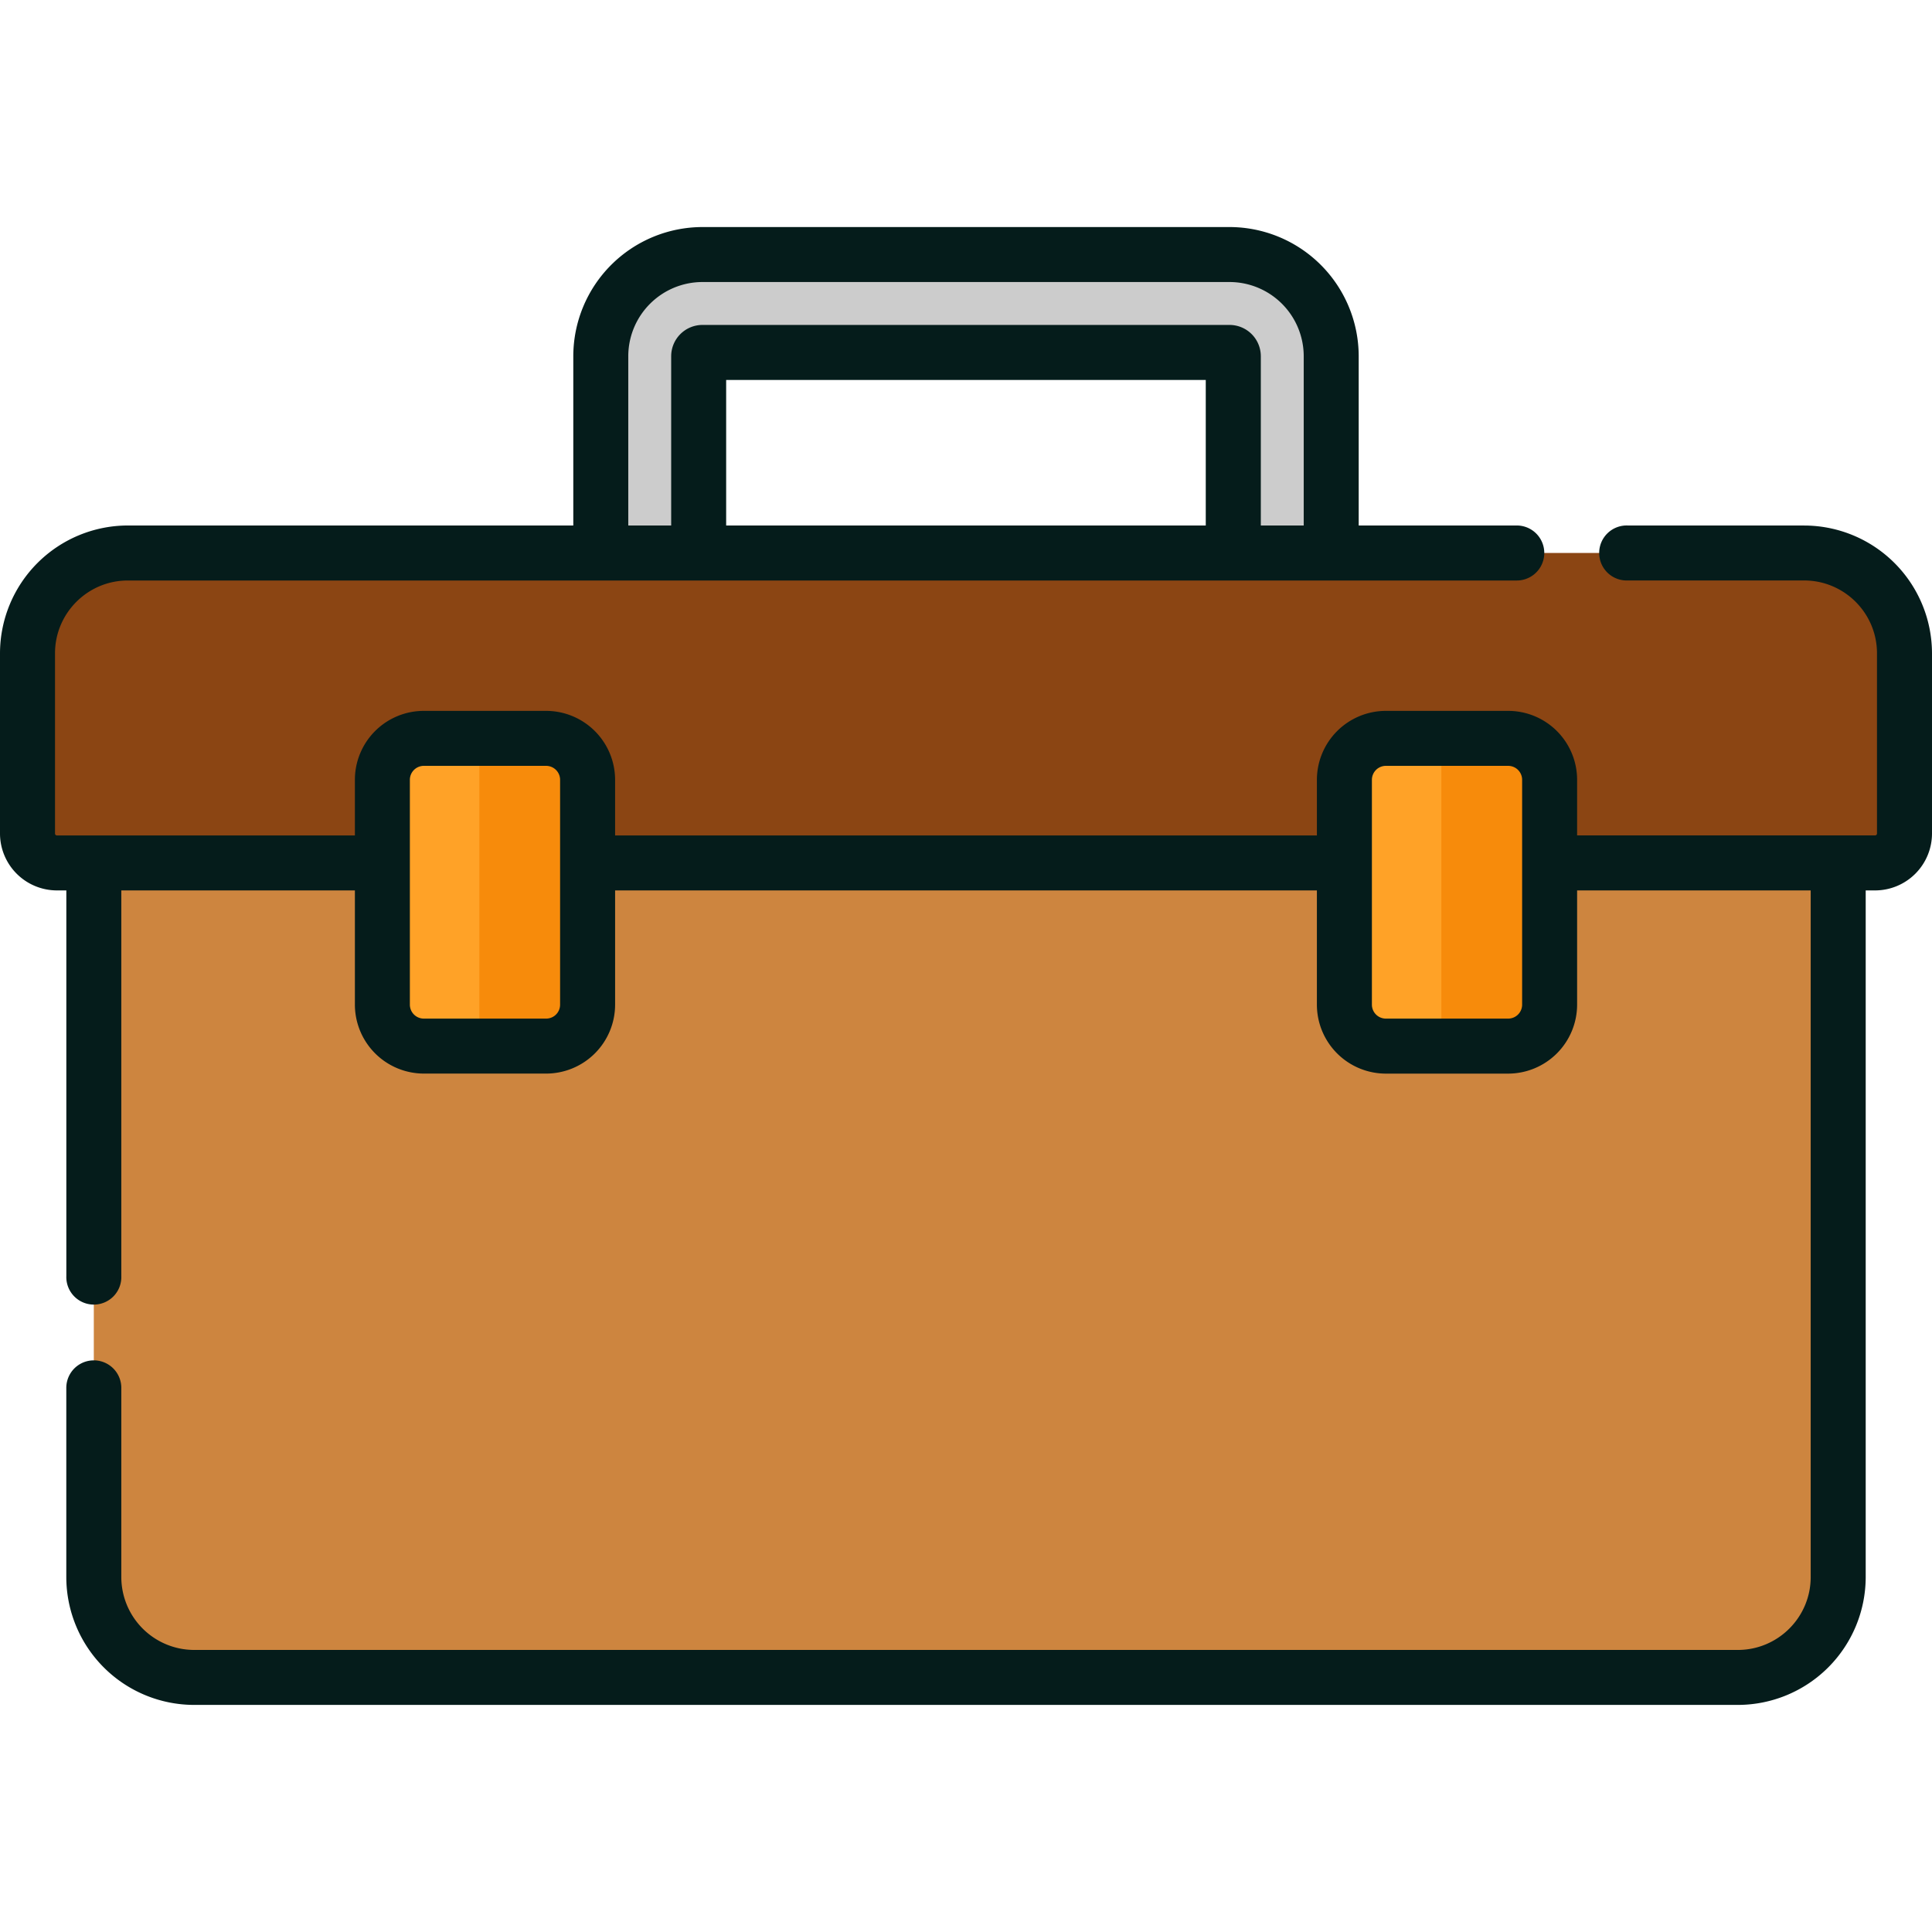 <svg xmlns="http://www.w3.org/2000/svg" viewBox="0 0 512 512">
	<path fill="#cd853f" d="M460.55 444.54H51.45a26.6 26.6 0 01-26.59-26.6v-201.9h462.28v201.9a26.6 26.6 0 01-26.6 26.6z"/>
	<g fill="#cd853f">
		<path d="M458.45 216.05v176.43a23.37 23.37 0 01-23.37 23.37H24.86v2.1a26.6 26.6 0 0026.6 26.6h409.09a26.6 26.6 0 0026.59-26.6v-201.9h-28.7z"/>
		<path d="M24.86 216.05h433.59v37.59H24.86z"/>
	</g>
	<path fill="#8b4513" d="M496.92 228.69H15.08a7.8 7.8 0 01-7.8-7.8v-47.75a26.6 26.6 0 0126.6-26.6h444.24a26.6 26.6 0 0126.6 26.6v47.75a7.8 7.8 0 01-7.8 7.8z"/>
	<path fill="#8b4513" d="M478.12 146.55h-28.69a26.6 26.6 0 0126.6 26.59v47.75a7.8 7.8 0 01-7.8 7.8h28.69a7.8 7.8 0 007.8-7.8v-47.75a26.6 26.6 0 00-26.6-26.6z"/>
	<path fill="#ccc" d="M185.16 146.55V94.4a1 1 0 011-1h139.68a1 1 0 011 1v52.15h25.94V94.4a26.94 26.94 0 00-26.94-26.94H186.16a26.94 26.94 0 00-26.94 26.94v52.15h25.94z"/>
	<g fill="#ffa227">
		<path d="M144.73 277.23h-32.41a10.99 10.99 0 01-10.99-11v-59.57c0-6.06 4.92-10.98 10.99-10.98h32.41c6.07 0 11 4.92 11 10.98v59.58c0 6.07-4.93 10.99-11 10.99zM399.68 277.23h-32.41a10.99 10.99 0 01-11-11v-59.57c0-6.06 4.93-10.98 11-10.98h32.41c6.07 0 10.99 4.92 10.99 10.98v59.58c0 6.07-4.92 10.99-10.99 10.99z"/>
	</g>
	<g fill="#f78b0b">
		<path d="M399.68 195.68h-17.7v81.55h17.7c6.07 0 10.99-4.92 10.99-11v-59.57c0-6.06-4.92-10.98-10.99-10.98zM144.73 195.68h-17.7v81.55h17.7c6.07 0 11-4.92 11-11v-59.57c0-6.06-4.93-10.98-11-10.98z"/>
	</g>
	<path fill="#051c1b" d="M478.12 139.26h-46.76a7.29 7.29 0 100 14.57h46.76c10.65 0 19.3 8.66 19.3 19.3v47.76a.5.5 0 01-.5.5h-78.97v-14.73a18.27 18.27 0 00-18.27-18.27h-32.41a18.3 18.3 0 00-18.28 18.27v14.74H163.01v-14.74a18.3 18.3 0 00-18.27-18.27h-32.42a18.27 18.27 0 00-18.27 18.27v14.74H15.08a.5.5 0 01-.5-.51v-47.75c0-10.65 8.65-19.3 19.3-19.3H401.96a7.29 7.29 0 100-14.58h-41.89V94.4a34.27 34.27 0 00-34.23-34.23H186.16a34.27 34.27 0 00-34.23 34.23v44.86H33.88A33.92 33.92 0 000 173.14v47.75a15.1 15.1 0 0015.08 15.08h2.5v102.2a7.29 7.29 0 1014.57 0v-102.2h61.9v30.27a18.3 18.3 0 0018.27 18.27h32.41a18.29 18.29 0 0018.28-18.27v-30.27h185.98v30.27a18.29 18.29 0 0018.27 18.28h32.42a18.3 18.3 0 0018.27-18.28v-30.27h61.9v181.98c0 10.64-8.66 19.3-19.3 19.3H51.45a19.33 19.33 0 01-19.3-19.3V367.8a7.29 7.29 0 10-14.58 0v50.14a33.92 33.92 0 0033.88 33.88h409.1a33.92 33.92 0 0033.88-33.88V235.97h2.49A15.1 15.1 0 00512 220.9v-47.75a33.92 33.92 0 00-33.88-33.88zm-158.56 0H192.44v-38.57h127.1v38.57zM166.5 94.4a19.68 19.68 0 0119.66-19.66h139.68A19.68 19.68 0 01345.5 94.4v44.86h-11.37V94.4a8.3 8.3 0 00-8.29-8.29H186.16a8.3 8.3 0 00-8.29 8.29v44.86H166.5V94.4zm-54.18 175.54a3.7 3.7 0 01-3.7-3.7v-59.58a3.7 3.7 0 013.7-3.7h32.41a3.7 3.7 0 013.7 3.7v59.58a3.69 3.69 0 01-3.7 3.7h-32.4zm291.06-3.7a3.7 3.7 0 01-3.7 3.7h-32.41a3.7 3.7 0 01-3.7-3.7v-59.58a3.7 3.7 0 013.7-3.7h32.4a3.7 3.7 0 013.71 3.7v59.58z"/>
</svg>
